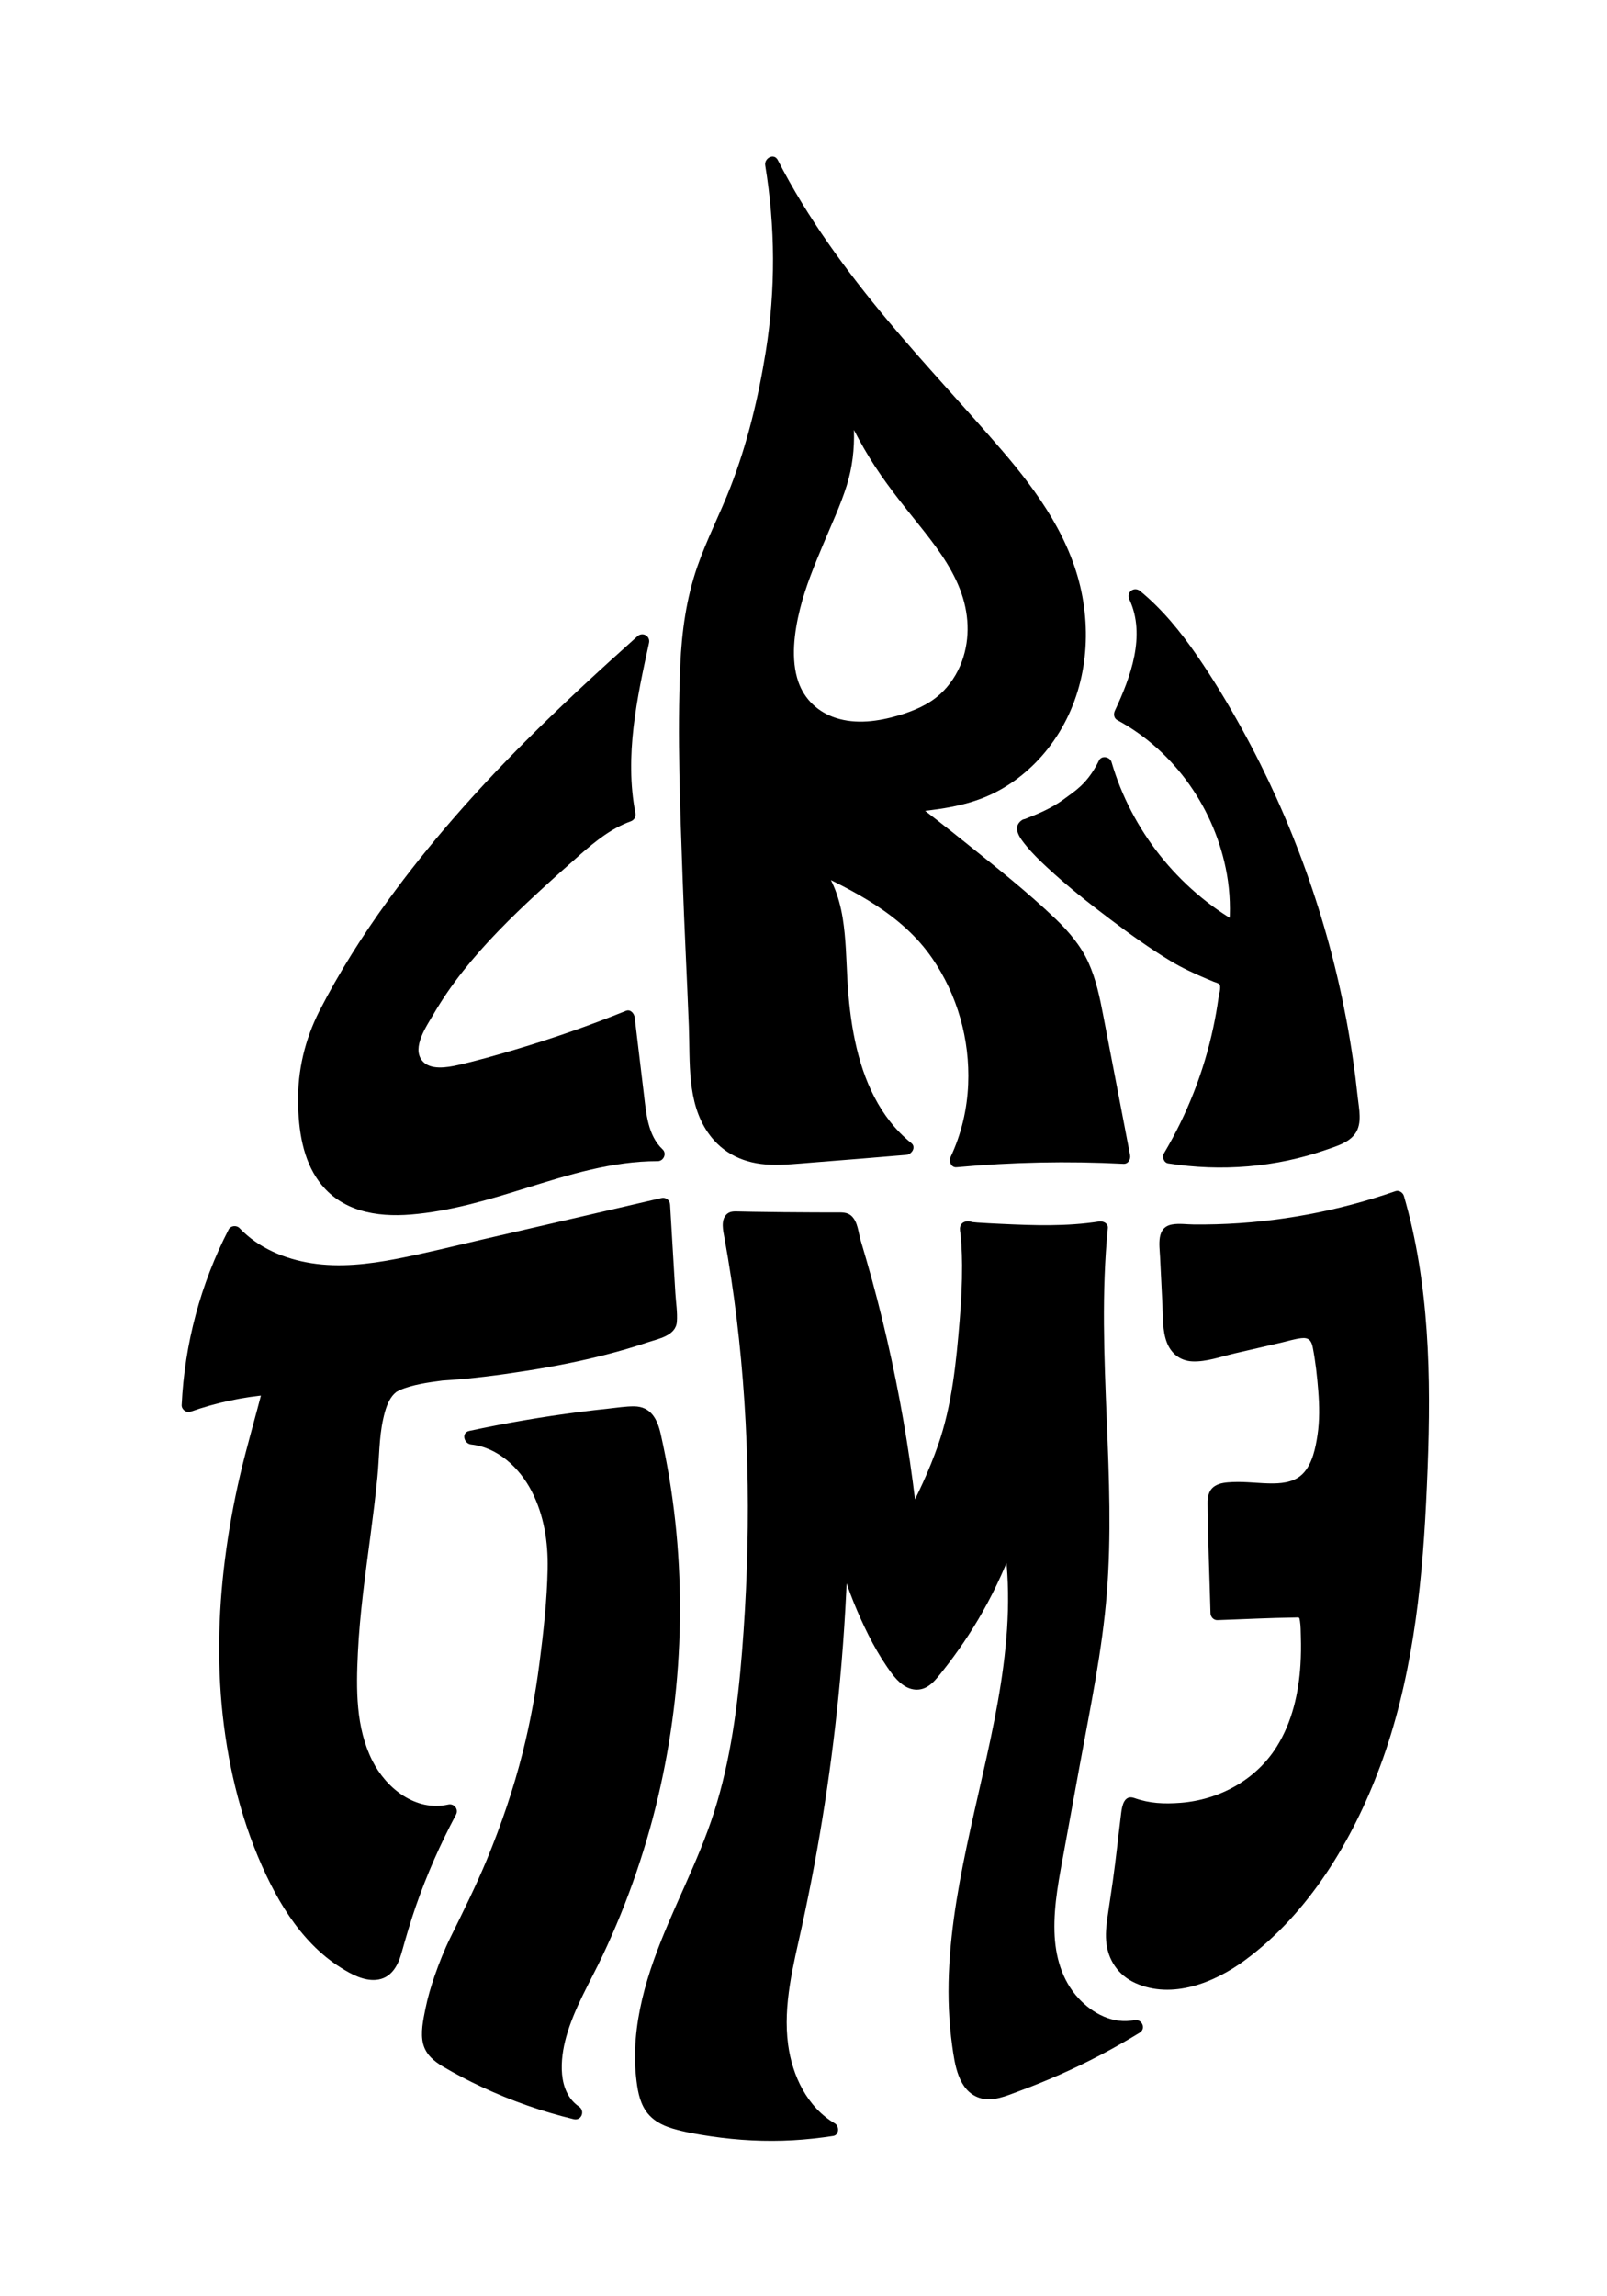 <?xml version="1.0" encoding="iso-8859-1"?>
<!-- Generator: Adobe Illustrator 26.2.1, SVG Export Plug-In . SVG Version: 6.00 Build 0)  -->
<svg version="1.1" id="Capa_1" xmlns="http://www.w3.org/2000/svg" xmlns:xlink="http://www.w3.org/1999/xlink" x="0px" y="0px"
	 viewBox="0 0 350 500" style="enable-background:new 0 0 350 500;" xml:space="preserve">
<g>
	<g>
		<path d="M238.838,221.519c-0.829-4.313-1.684-8.701-3.76-12.571c-2.414-4.502-6.311-7.997-10.174-11.339
			c-8.86-7.665-17.962-15.05-27.289-22.14c5.006-0.489,10.071-0.99,14.81-2.675c9.696-3.448,17.283-11.853,20.57-21.605
			s2.461-20.66-1.422-30.191c-4.189-10.28-11.634-18.842-19.033-27.117C196.211,75.617,179.25,57.43,168.108,35.61
			c2.381,14.267,2.316,28.94-0.192,43.185c-6.704,38.077-16.416,36.705-18.16,64.161c-1.256,21.544,1.744,79.544,1.776,80.588
			c0.118,3.954-0.031,7.956,0.947,15.003c0.301,2.168,2.318,9.034,8.245,11.984c3.972,1.977,8.647,1.693,13.071,1.352
			c7.878-0.606,15.753-1.246,23.625-1.92c-11.112-8.819-13.862-24.423-14.457-38.597c-0.35-8.354-0.607-17.672-6.538-23.566
			c7.356,3.457,14.815,6.98,20.956,12.305c14.522,12.595,19.238,35.204,10.961,52.554c12.074-1.128,24.231-1.376,36.341-0.742
			C242.734,241.784,240.786,231.651,238.838,221.519z M196.169,157.215c-3.762,1.123-7.734,1.775-11.621,1.225
			s-7.694-2.41-10.029-5.565c-2.129-2.876-3.34-6.96-3.019-11.374c0.189-2.599,0-7,3.86-17.454c0.046-0.124,6.14-14.546,6.987-16.89
			c1.825-5.049,3.744-12.7,0.299-24.926c3.108,8.593,7.512,16.716,13.018,24.009c6.476,8.579,14.783,16.689,16.377,27.319
			c1.087,7.249-1.553,15.17-7.38,19.617C202.156,155.087,199.19,156.313,196.169,157.215z"/>
		<g>
			<path d="M240.285,221.12c-0.759-3.942-1.565-7.879-3.233-11.554c-1.645-3.625-4.261-6.708-7.113-9.445
				c-6.187-5.934-13.009-11.31-19.69-16.673c-3.917-3.144-7.878-6.233-11.875-9.274c-0.252,0.932-0.505,1.863-0.757,2.795
				c6.256-0.611,12.558-1.3,18.31-4.012c4.746-2.237,8.94-5.692,12.193-9.796c7.441-9.389,9.766-21.572,7.624-33.247
				c-2.258-12.302-9.557-22.591-17.553-31.886c-8.169-9.495-16.783-18.594-24.816-28.21c-9.077-10.865-17.497-22.339-23.971-34.966
				c-0.831-1.621-3-0.409-2.742,1.156c2.204,13.359,2.273,27.113,0.128,40.486c-1.613,10.055-4.004,20.059-7.699,29.562
				c-2.261,5.815-5.148,11.38-7.2,17.276c-2.412,6.93-3.416,14.254-3.732,21.562c-0.673,15.565-0.014,31.226,0.529,46.785
				c0.37,10.598,0.935,21.188,1.342,31.784c0.298,7.764-0.469,16.508,4.199,23.211c3.195,4.588,7.988,6.729,13.508,6.931
				c3.087,0.113,6.186-0.232,9.26-0.472c3.446-0.269,6.892-0.545,10.337-0.827c3.363-0.275,6.726-0.557,10.088-0.844
				c1.141-0.098,2.173-1.666,1.061-2.561c-6.9-5.549-10.454-13.749-12.255-22.233c-0.927-4.365-1.408-8.809-1.662-13.26
				c-0.257-4.502-0.305-9.012-1.025-13.475c-0.787-4.881-2.535-9.616-6.054-13.194c-0.606,0.785-1.212,1.571-1.818,2.356
				c10.26,4.822,20.74,9.953,27.356,19.552c5.504,7.986,8.239,17.745,7.843,27.425c-0.223,5.459-1.488,10.883-3.821,15.83
				c-0.436,0.924,0.06,2.371,1.295,2.257c12.08-1.116,24.225-1.364,36.341-0.742c1.041,0.054,1.62-0.997,1.446-1.899
				C244.18,241.385,242.233,231.253,240.285,221.12c-0.364-1.894-3.256-1.092-2.893,0.798c1.948,10.133,3.896,20.265,5.844,30.398
				c0.482-0.633,0.964-1.266,1.446-1.899c-12.116-0.623-24.261-0.375-36.341,0.742c0.432,0.752,0.863,1.505,1.295,2.257
				c9.016-19.12,3.222-43.406-13.554-56.287c-5.765-4.426-12.355-7.548-18.901-10.624c-1.483-0.697-3.076,1.076-1.818,2.356
				c6.407,6.514,5.715,16.682,6.233,25.108c0.541,8.797,1.933,17.782,5.865,25.759c2.138,4.338,5.12,8.259,8.897,11.296
				c0.354-0.854,0.707-1.707,1.061-2.561c-6.888,0.589-13.778,1.153-20.671,1.691c-5.584,0.436-12.235,1.573-17.071-2.012
				c-2.936-2.176-4.878-5.754-5.626-9.292c-0.956-4.519-0.9-9.319-0.987-13.919c-0.188-9.911-0.888-19.827-1.251-29.734
				c-0.578-15.747-1.184-31.551-0.758-47.309c0.191-7.088,0.825-14.179,2.843-21.006c1.702-5.758,4.398-11.131,6.717-16.65
				c3.516-8.368,6.001-17.071,7.793-25.964c2.629-13.049,3.625-26.301,2.382-39.576c-0.297-3.174-0.716-6.336-1.235-9.481
				c-0.914,0.385-1.828,0.771-2.742,1.156c11.121,21.689,27.801,39.732,43.929,57.749c7.844,8.763,16.052,17.885,20.096,29.135
				c3.937,10.951,3.803,23.567-2.137,33.783c-2.86,4.919-6.914,9.154-11.834,12.036c-5.88,3.445-12.587,4.247-19.25,4.898
				c-1.545,0.151-1.959,1.881-0.757,2.795c6.795,5.17,13.47,10.498,20.018,15.977c3.156,2.641,6.318,5.286,9.372,8.045
				c2.792,2.523,5.476,5.24,7.33,8.546c2.164,3.859,2.986,8.29,3.813,12.586C237.756,223.811,240.648,223.009,240.285,221.12z"/>
			<path d="M195.771,155.768c-4.467,1.308-9.273,2.018-13.793,0.538c-3.806-1.247-6.76-4.008-8.087-7.806
				c-1.718-4.918-0.891-10.905,0.343-15.879c1.235-4.979,3.176-9.603,5.147-14.311c1.743-4.165,3.702-8.319,5.047-12.636
				c2.437-7.822,1.832-16.027-0.335-23.843c-0.964,0.266-1.929,0.532-2.893,0.798c2.165,5.94,4.887,11.671,8.191,17.062
				c3.129,5.106,6.859,9.734,10.596,14.397c3.497,4.363,7.048,8.942,9.085,14.204c1.968,5.083,2.308,10.564,0.425,15.727
				c-0.993,2.721-2.625,5.215-4.774,7.161C202.199,153.466,198.989,154.791,195.771,155.768c-1.842,0.56-1.057,3.456,0.798,2.893
				c5.826-1.77,11.012-4.792,14.133-10.18c2.803-4.839,3.652-10.631,2.656-16.104c-2.204-12.12-12.334-20.739-18.975-30.487
				c-4.245-6.231-7.708-12.975-10.289-20.058c-0.651-1.787-3.417-1.092-2.893,0.798c1.997,7.201,2.618,14.686,0.438,21.912
				c-1.364,4.522-3.43,8.865-5.251,13.213c-2.059,4.916-4.07,9.767-5.267,14.993c-1.238,5.402-1.97,11.848,0.081,17.099
				c1.714,4.388,5.014,7.552,9.437,9.165c5.139,1.874,10.797,1.153,15.929-0.35C198.417,158.12,197.63,155.224,195.771,155.768z"/>
		</g>
	</g>
	<g>
		<path d="M223.223,179.943c6.277-2.443,6.277-2.443,9.986-5.164c1.96-1.438,5.043-3.386,7.442-8.427
			c4.356,15.095,14.826,28.329,28.512,36.042c1.859-18.695-8.473-38.032-25.048-46.878c3.825-8.094,7.032-17.679,3.161-25.751
			c6.029,4.909,10.664,11.301,14.861,17.846c18.164,28.327,29.38,61.074,32.397,94.589c0.1,1.108,0.18,2.279-0.301,3.282
			c-0.655,1.366-2.165,2.068-3.576,2.617c-11.331,4.404-23.844,5.722-35.844,3.775c6.669-11.166,10.905-23.778,12.328-36.706
			c0.05-0.45,0.093-0.924-0.085-1.34c-0.277-0.649-0.995-0.969-1.648-1.234c-2.357-0.957-4.7-1.958-6.972-3.101
			C250.5,205.5,226.5,187.5,223.168,181.085C223.06,180.876,222.743,180.129,223.223,179.943z"/>
		<g>
			<path d="M223.622,181.389c3.48-1.354,6.699-2.651,9.721-4.858c1.418-1.035,2.873-2.036,4.156-3.24
				c1.869-1.753,3.327-3.886,4.447-6.182c-0.914-0.119-1.828-0.239-2.742-0.358c4.53,15.503,15.154,28.961,29.202,36.939
				c1.059,0.601,2.151-0.185,2.257-1.295c1.423-14.951-4.634-30.254-15.427-40.61c-3.095-2.97-6.588-5.528-10.363-7.564
				c0.179,0.684,0.359,1.368,0.538,2.052c3.954-8.415,7.331-18.283,3.161-27.266c-0.785,0.606-1.571,1.212-2.356,1.818
				c8.189,6.733,13.945,16.001,19.225,25.063c5.408,9.282,10.108,18.98,14.019,28.986c3.905,9.99,7.051,20.278,9.399,30.744
				c1.174,5.233,2.148,10.511,2.918,15.818c0.381,2.63,0.706,5.268,0.981,7.912c0.134,1.293,0.313,2.602,0.346,3.902
				c0.034,1.349-0.412,2.167-1.585,2.823c-2.462,1.377-5.479,2.12-8.187,2.85c-3.096,0.834-6.255,1.465-9.44,1.843
				c-6.202,0.737-12.511,0.64-18.68-0.339c0.299,0.734,0.598,1.469,0.896,2.203c4.405-7.417,7.794-15.442,10.001-23.783
				c1.112-4.204,1.911-8.482,2.43-12.799c0.233-1.937,0.049-3.584-1.882-4.535c-2.01-0.989-4.153-1.723-6.18-2.689
				c-4.304-2.05-8.254-4.812-12.13-7.566c-4.863-3.456-9.606-7.094-14.153-10.958c-2.217-1.884-4.4-3.82-6.435-5.9
				c-0.757-0.773-1.497-1.567-2.178-2.409c-0.233-0.288-0.424-0.538-0.678-0.924c-0.096-0.146-0.177-0.336-0.289-0.465
				c-0.17-0.195-0.038-0.355-0.123-0.126c-0.23,0.299-0.46,0.598-0.689,0.896c0.059-0.045,0.119-0.09,0.178-0.135
				c1.52-1.151,0.027-3.757-1.514-2.59c-2.147,1.625-0.188,4.019,1.051,5.535c1.387,1.698,2.976,3.235,4.581,4.724
				c4.333,4.02,8.983,7.706,13.702,11.259c4.248,3.199,8.586,6.331,13.141,9.083c2.536,1.532,5.216,2.761,7.944,3.912
				c0.486,0.205,0.972,0.408,1.46,0.608c0.284,0.117,1.061,0.301,1.269,0.593c0.391,0.545-0.16,2.393-0.251,3.047
				c-0.295,2.122-0.671,4.234-1.118,6.33c-2.058,9.651-5.691,18.896-10.729,27.378c-0.45,0.758-0.075,2.049,0.896,2.203
				c11.54,1.832,23.46,0.883,34.504-2.985c2.183-0.765,4.851-1.517,6.251-3.51c1.575-2.243,0.81-5.39,0.542-7.914
				c-0.596-5.612-1.411-11.203-2.45-16.749c-4.148-22.147-11.864-43.637-22.732-63.375c-3.03-5.502-6.281-10.906-9.848-16.079
				c-3.543-5.138-7.507-10.024-12.345-14.002c-1.329-1.093-3.089,0.239-2.356,1.818c3.646,7.853,0.267,16.942-3.161,24.237
				c-0.335,0.713-0.226,1.64,0.538,2.052c12.589,6.787,21.368,19.522,23.857,33.546c0.704,3.969,0.829,8.027,0.448,12.038
				c0.752-0.432,1.505-0.863,2.257-1.295c-13.381-7.599-23.507-20.372-27.823-35.146c-0.339-1.162-2.154-1.562-2.742-0.358
				c-1.018,2.086-2.281,3.981-3.978,5.575c-1.167,1.095-2.489,2-3.78,2.939c-2.735,1.991-5.629,3.163-8.773,4.387
				C221.045,179.189,221.819,182.091,223.622,181.389z"/>
		</g>
	</g>
	<g>
		<path d="M70.859,220.885c18.22-35.648,51.516-65.251,63.099-75.901c2.536-2.332,4.628-4.214,5.949-5.396
			c-2.721,12.448-5.451,25.326-2.971,37.824c-5.038,1.761-9.162,5.396-13.146,8.947c-12.309,10.971-24.892,22.29-32.441,36.949
			c-1.287,2.499-2.402,5.583-0.973,8.004c1.9,3.219,6.612,2.821,10.242,1.927c12.297-3.028,24.377-6.939,36.116-11.693
			c0.728,6.058,1.456,12.116,2.183,18.173c0.504,4.199,1.2,8.782,4.341,11.614c-18.074-0.103-34.805,9.823-52.798,11.531
			c-5.128,0.487-11.859,0.71-17.04-3.553c-5.998-4.936-6.629-13.251-6.87-16.426C65.768,232.589,68.5,225.5,70.859,220.885z"/>
		<g>
			<path d="M72.154,221.642c7.501-14.627,17.247-28.013,27.96-40.44c8.638-10.02,17.952-19.435,27.625-28.454
				c4.37-4.074,8.776-8.114,13.228-12.099c-0.836-0.486-1.671-0.973-2.507-1.459c-2.766,12.658-5.469,25.685-2.971,38.622
				c0.349-0.615,0.698-1.23,1.048-1.845c-3.915,1.413-7.284,3.758-10.457,6.412c-3.212,2.687-6.303,5.534-9.398,8.353
				c-6.208,5.656-12.273,11.523-17.541,18.081c-2.557,3.183-4.94,6.509-7.026,10.021c-1.942,3.27-4.506,7.26-3.774,11.243
				c0.655,3.562,3.987,5.2,7.32,5.295c3.895,0.111,7.853-1.283,11.562-2.292c10.16-2.764,20.147-6.141,29.91-10.085
				c-0.633-0.482-1.266-0.964-1.899-1.446c0.728,6.058,1.448,12.117,2.183,18.173c0.55,4.534,1.284,9.391,4.78,12.674
				c0.354-0.854,0.707-1.707,1.061-2.561c-16.698-0.021-31.817,8.023-48.006,10.874c-6.741,1.187-15.255,2.166-20.915-2.578
				c-4.38-3.671-5.838-9.453-6.263-14.922C67.491,235.7,68.736,228.37,72.154,221.642c0.873-1.718-1.715-3.238-2.59-1.514
				c-3.154,6.208-4.757,12.971-4.645,19.947c0.095,5.923,0.983,12.355,4.596,17.238c4.756,6.428,12.435,7.758,19.965,7.141
				c8.586-0.704,16.828-3.191,25.013-5.737c9.363-2.912,18.861-5.893,28.764-5.881c1.269,0.002,2.019-1.661,1.061-2.561
				c-3.246-3.048-3.578-7.863-4.079-12.027c-0.669-5.567-1.338-11.133-2.006-16.7c-0.102-0.85-0.894-1.852-1.899-1.446
				c-7.927,3.202-16.002,6.033-24.199,8.462c-4.095,1.213-8.223,2.4-12.39,3.342c-2.316,0.524-6.121,1.197-7.833-0.993
				c-2.238-2.863,1.01-7.508,2.471-10.016c1.925-3.307,4.106-6.468,6.483-9.465c4.824-6.085,10.347-11.575,16.042-16.839
				c3.136-2.899,6.314-5.757,9.525-8.573c3.276-2.873,6.757-5.664,10.902-7.16c0.808-0.292,1.212-0.994,1.048-1.845
				c-2.388-12.37,0.329-24.934,2.971-37.027c0.324-1.484-1.377-2.471-2.507-1.459c-8.299,7.43-16.517,14.98-24.387,22.864
				c-10.812,10.832-21.001,22.33-29.994,34.725c-5.537,7.631-10.596,15.618-14.9,24.011
				C68.684,221.843,71.272,223.363,72.154,221.642z"/>
		</g>
	</g>
	<g>
		<path d="M246.656,392.96c-1.374-0.494-0.339,0.859-3.715,22.953c-0.674,4.41-1.126,7.94,0.891,11.13
			c1.787,2.825,5.21,4.24,8.536,4.573c8.314,0.832,16.158-4.002,22.33-9.635c14.089-12.858,23.053-30.592,28.028-49.007
			c4.975-18.414,6.214-37.618,6.791-56.684c0.564-18.655-0.017-37.789-5.193-55.471c-15.249,5.336-31.497,7.802-47.643,7.232
			c-0.775-0.027-1.651-0.023-2.189,0.534c-0.52,0.538-0.516,1.379-0.48,2.127c0.277,5.618,0.553,11.235,0.83,16.853
			c0.125,2.531,0.489,5.481,2.672,6.769c1.678,0.991,3.797,0.582,5.696,0.143c6.231-1.44,12.463-2.88,18.694-4.32
			c1.434-0.331,3.104-0.613,4.242,0.321c0.915,0.751,1.151,2.033,1.325,3.204c1.174,7.864,2.325,16.061-0.112,23.629
			c-0.563,1.749-1.344,3.484-2.665,4.762c-4.394,4.252-11.642,1.481-17.706,2.266c-0.761,0.099-1.583,0.299-2.048,0.909
			c-0.444,0.582-0.444,1.378-0.425,2.11c0.209,7.971,0.418,15.943,0.627,23.914c5.646-0.189,11.292-0.378,16.937-0.567
			c0.636-0.021,1.327-0.026,1.835,0.356c0.281,0.211,0.65,0.797,0.759,2.385C287.5,394.5,256.5,396.5,246.656,392.96z"/>
		<g>
			<path d="M247.055,391.513c-2.212-0.783-2.67,1.683-2.864,3.231c-0.616,4.915-1.116,9.839-1.809,14.746
				c-0.325,2.3-0.68,4.596-1.018,6.895c-0.304,2.066-0.625,4.182-0.445,6.276c0.349,4.067,2.605,7.442,6.353,9.136
				c8.022,3.627,17.251-0.096,23.854-4.952c13.958-10.266,23.477-26.147,29.433-42.154c6.821-18.333,9.073-38.006,10.033-57.43
				c0.982-19.853,1.359-40.117-2.974-59.635c-0.538-2.422-1.155-4.824-1.847-7.206c-0.215-0.74-1.069-1.318-1.845-1.048
				c-12.553,4.367-25.722,6.831-39.011,7.207c-1.646,0.047-3.293,0.062-4.94,0.046c-1.524-0.015-3.201-0.27-4.709,0.003
				c-3.458,0.625-2.734,4.465-2.606,7.058c0.171,3.47,0.342,6.939,0.513,10.409c0.131,2.668-0.014,5.644,0.951,8.186
				c0.932,2.454,2.911,4.035,5.575,4.157c3.033,0.139,6.261-1.058,9.184-1.734c3.355-0.775,6.711-1.551,10.066-2.326
				c1.469-0.34,2.964-0.817,4.463-0.996c1.588-0.19,2.204,0.492,2.497,1.987c0.61,3.106,0.957,6.325,1.205,9.479
				c0.251,3.195,0.314,6.456-0.167,9.634c-0.419,2.767-1.086,6.115-3.038,8.249c-1.679,1.835-4.155,2.249-6.53,2.28
				c-2.985,0.038-5.958-0.441-8.944-0.296c-1.323,0.064-2.772,0.147-3.904,0.905c-1.294,0.866-1.529,2.292-1.517,3.739
				c0.069,7.969,0.418,15.947,0.627,23.914c0.021,0.79,0.671,1.528,1.5,1.5c5.642-0.189,11.293-0.494,16.937-0.567
				c0.938-0.012,0.9-0.171,1.054,0.802c0.172,1.093,0.153,2.255,0.187,3.359c0.063,2.041,0.043,4.086-0.085,6.125
				c-0.387,6.188-1.819,12.452-5.12,17.766c-4.583,7.379-12.667,11.66-21.009,12.299
				C253.504,392.831,250.357,392.687,247.055,391.513c-1.823-0.648-2.607,2.25-0.798,2.893c7.204,2.56,16.066,1.252,22.795-2.033
				c4.594-2.243,8.482-5.746,11.279-10.016c3.723-5.684,5.358-12.483,5.857-19.189c0.182-2.453,0.206-4.917,0.111-7.374
				c-0.072-1.868,0.172-4.831-1.629-6.028c-1.186-0.789-2.746-0.556-4.087-0.511c-1.661,0.056-3.321,0.111-4.982,0.167
				c-3.487,0.117-6.974,0.233-10.461,0.35c0.5,0.5,1,1,1.5,1.5c-0.181-6.892-0.361-13.784-0.542-20.675
				c-0.02-0.747-0.039-1.495-0.059-2.242c-0.014-0.516-0.244-1.584,0.034-2.065c0.468-0.811,2.654-0.599,3.467-0.601
				c2.556-0.006,5.1,0.335,7.656,0.322c2.367-0.011,4.822-0.342,6.884-1.586c2.36-1.424,3.727-3.798,4.601-6.342
				c2.029-5.907,1.832-12.339,1.111-18.457c-0.178-1.511-0.387-3.018-0.605-4.524c-0.189-1.303-0.288-2.677-0.783-3.909
				c-1.129-2.816-3.89-3.111-6.535-2.564c-6.51,1.344-12.946,3.063-19.44,4.488c-1.204,0.264-2.634,0.592-3.823,0.095
				c-1.108-0.463-1.61-1.584-1.889-2.678c-0.685-2.684-0.508-5.674-0.643-8.422c-0.171-3.47-0.342-6.939-0.513-10.409
				c-0.021-0.417-0.285-1.75,0.007-2.069c0.245-0.267,1.284-0.076,1.583-0.068c1.568,0.045,3.136,0.071,4.705,0.063
				c14.567-0.069,29.111-2.579,42.867-7.365c-0.615-0.349-1.23-0.698-1.845-1.048c5.251,18.084,5.7,37.093,5.118,55.787
				c-0.59,18.932-1.858,38.025-6.931,56.359c-4.33,15.648-11.562,30.813-22.657,42.813c-5.425,5.867-12.004,11.756-20.014,13.565
				c-3.676,0.83-8.004,0.744-11.233-1.419c-3.374-2.26-3.524-6.204-3.079-9.865c0.82-6.75,1.974-13.453,2.72-20.216
				c0.089-0.803,0.174-1.606,0.263-2.409c0.031-0.277,0.063-0.555,0.095-0.832c0.014-0.118,0.029-0.236,0.044-0.354
				c0.026-0.209-0.059,0.343,0.012-0.078c0.048-0.285,0.129-0.57,0.173-0.853c0.05-0.326-0.216,0.337-0.034,0.089
				c-0.193,0.263-0.336,0.422-0.717,0.54c-0.133,0.042-0.815-0.093-0.38,0.061C248.081,395.052,248.865,392.154,247.055,391.513z"/>
		</g>
	</g>
	<g>
		<path d="M211.69,267.61c0,0,1.479,0.22,14.05,0.714c3.273,0.129,7.987,0.055,14.039-0.903c-2.767,27.511,2.28,55.366-0.522,82.873
			c-0.782,7.677-2.172,15.277-3.56,22.867c-1.937,10.589-3.873,21.178-5.81,31.767c-1.444,7.894-2.867,16.17-0.423,23.813
			c2.444,7.643,10.132,14.255,17.981,12.585c-8.947,5.496-18.491,10.019-28.41,13.462c-1.652,0.573-3.443,1.121-5.12,0.625
			c-2.894-0.855-4.055-4.277-4.592-7.247c-6.841-37.785,17.011-76.028,10.615-113.89c-3.781,10.854-9.502,21.029-16.809,29.9
			c-0.75,0.911-1.593,1.857-2.737,2.144c-2.194,0.55-4.108-1.507-5.366-3.387c-5.656-8.451-9.687-17.987-11.807-27.933
			c-0.621,28.467-4.026,56.872-10.151,84.68c-1.723,7.821-3.673,15.746-3.098,23.734c0.575,7.988,4.156,16.234,11.093,20.237
			c-10.741,1.667-21.798,1.271-32.392-1.16c-2.201-0.505-4.5-1.165-6.058-2.799c-1.508-1.583-2.074-3.829-2.394-5.991
			c-1.454-9.826,1.02-19.836,4.588-29.106c3.568-9.27,8.238-18.102,11.466-27.496c4.283-12.465,5.941-25.673,6.948-38.815
			c2.263-29.547,1.344-59.409-3.887-88.577c-0.274-1.529-0.977-4.486,0.576-4.444c8.594,0.237,21.594,0.237,23.612,0.234
			c1.705-0.003,1.834,2.846,2.33,4.477c6.104,20.066,10.301,40.712,12.516,61.568c5.741-10.728,8.943-19.817,9.912-25.954
			c2.931-18.563,3.224-31.088,2.276-38.032C210.511,267.25,211.031,267.512,211.69,267.61z"/>
		<g>
			<path d="M211.292,269.057c2.24,0.324,4.546,0.334,6.801,0.441c3.424,0.163,6.861,0.384,10.29,0.375
				c3.954-0.01,7.89-0.399,11.795-1.005c-0.633-0.482-1.266-0.964-1.899-1.446c-2.553,25.813,1.669,51.693-0.073,77.529
				c-0.875,12.989-3.585,25.781-5.922,38.564c-1.192,6.516-2.384,13.033-3.575,19.549c-1.111,6.077-2.351,12.263-2.015,18.473
				c0.325,5.999,2.212,11.751,6.467,16.114c3.837,3.934,9.184,6.206,14.682,5.123c-0.385-0.914-0.771-1.828-1.156-2.742
				c-4.738,2.901-9.631,5.542-14.667,7.889c-2.503,1.167-5.039,2.262-7.608,3.277c-2.539,1.004-5.21,2.237-7.897,2.774
				c-5.225,1.044-5.807-5.974-6.277-9.571c-0.652-4.998-0.787-10.059-0.566-15.091c0.914-20.749,7.734-40.634,11.033-61.025
				c1.844-11.399,2.575-22.964,0.676-34.407c-0.263-1.586-2.452-1.255-2.893,0c-3.139,8.945-7.592,17.402-13.181,25.059
				c-1.304,1.787-2.635,3.893-4.316,5.353c-1.745,1.516-3.451-0.381-4.47-1.816c-2.743-3.862-4.995-8.162-6.907-12.486
				c-2.183-4.937-3.813-10.113-4.953-15.386c-0.365-1.692-2.909-1.254-2.946,0.399c-0.417,18.654-1.999,37.282-4.796,55.731
				c-1.402,9.25-3.1,18.455-5.092,27.596c-1.902,8.727-4.309,17.744-3.198,26.748c0.972,7.875,4.638,15.714,11.672,19.871
				c0.119-0.914,0.239-1.828,0.358-2.742c-5.714,0.87-11.518,1.142-17.289,0.84c-5.404-0.284-11.06-0.907-16.251-2.506
				c-2.427-0.747-4.128-2.099-4.889-4.575c-0.744-2.419-0.901-5.057-0.935-7.572c-0.076-5.544,0.955-11.022,2.527-16.321
				c3.184-10.73,8.603-20.597,12.598-31.019c3.994-10.419,6.084-21.385,7.335-32.442c2.58-22.8,2.84-46.029,0.963-68.891
				c-0.464-5.649-1.075-11.285-1.831-16.902c-0.391-2.904-0.818-5.802-1.289-8.694c-0.367-2.253-0.975-4.543-1.147-6.82
				c-0.009-0.12,0.057-0.805-0.001-0.847c0.008,0.006-0.554,0.268-0.546,0.308c0.002,0.011,0.578,0.015,0.661,0.018
				c1.108,0.028,2.217,0.052,3.325,0.072c2.166,0.039,4.332,0.067,6.498,0.088c3.667,0.035,7.334,0.053,11.001,0.057
				c0.495,0.001,0.989,0.001,1.484,0.001c0.144,0,0.382-0.044,0.515,0c0.149,0.049,0.024-0.076,0.187,0.245
				c0.357,0.703,0.444,1.568,0.62,2.329c0.278,1.203,0.683,2.379,1.032,3.563c1.606,5.452,3.073,10.945,4.398,16.472
				c2.655,11.078,4.753,22.296,6.245,33.59c0.367,2.778,0.696,5.56,0.994,8.346c0.145,1.358,2.03,2.194,2.795,0.757
				c4.324-8.113,8.495-16.916,10.023-26.062c1.574-9.425,2.698-19.039,2.841-28.602c0.028-1.876,0.011-3.753-0.08-5.627
				c-0.037-0.756-0.085-1.512-0.151-2.266c-0.03-0.345-0.063-0.689-0.1-1.034c-0.019-0.177-0.11-1.015-0.155-0.876
				c-0.482,0.367-0.964,0.734-1.446,1.101C210.733,268.916,211.133,269.026,211.292,269.057c1.886,0.366,2.694-2.525,0.798-2.893
				c-0.473-0.092-1.012-0.293-1.498-0.229c-0.693,0.091-1.224,0.408-1.446,1.101c-0.189,0.587,0.007,1.274,0.069,1.875
				c0.07,0.681,0.126,1.363,0.17,2.046c0.098,1.509,0.141,3.021,0.15,4.534c0.023,3.964-0.186,7.928-0.511,11.878
				c-0.755,9.186-1.666,18.589-4.728,27.332c-1.945,5.555-4.46,10.895-7.226,16.084c0.932,0.252,1.863,0.505,2.795,0.757
				c-1.274-11.915-3.16-23.762-5.692-35.475c-1.251-5.79-2.657-11.547-4.216-17.262c-0.801-2.935-1.653-5.855-2.523-8.77
				c-0.506-1.698-0.59-3.901-1.924-5.211c-0.957-0.94-2.205-0.827-3.432-0.827c-1.589-0.001-3.178-0.005-4.767-0.011
				c-4.413-0.018-8.825-0.052-13.237-0.131c-1.057-0.019-2.113-0.04-3.17-0.066c-0.99-0.024-1.975-0.096-2.718,0.685
				c-1.226,1.288-0.695,3.489-0.413,5.031c1.066,5.832,1.95,11.699,2.665,17.584c2.922,24.072,3.111,48.445,1.17,72.603
				c-0.943,11.74-2.477,23.511-6.046,34.774c-3.527,11.128-9.275,21.37-13.175,32.355c-1.97,5.549-3.443,11.298-3.932,17.179
				c-0.23,2.767-0.223,5.556,0.084,8.316c0.275,2.473,0.653,5.118,2.064,7.236c1.389,2.085,3.564,3.241,5.916,3.935
				c2.713,0.8,5.554,1.278,8.348,1.692c5.908,0.875,11.888,1.182,17.853,0.848c2.928-0.164,5.842-0.489,8.741-0.931
				c1.332-0.203,1.378-2.139,0.358-2.742c-6.035-3.566-9.252-10.37-10.167-17.125c-1.178-8.696,1.177-17.438,3.019-25.867
				c3.866-17.695,6.632-35.633,8.297-53.668c0.943-10.208,1.521-20.447,1.75-30.695c-0.982,0.133-1.964,0.266-2.946,0.399
				c1.134,5.251,2.784,10.356,4.902,15.292c2.039,4.752,4.475,9.593,7.587,13.744c1.306,1.742,3.116,3.491,5.447,3.476
				c2.556-0.017,4.145-2.225,5.579-4.031c3.247-4.09,6.187-8.416,8.756-12.963c2.927-5.18,5.371-10.628,7.341-16.242
				c-0.964,0-1.929,0-2.893,0c3.552,21.399-2.577,42.793-7.124,63.544c-2.273,10.372-4.284,20.877-4.71,31.51
				c-0.21,5.246,0.002,10.495,0.721,15.698c0.56,4.056,1.322,9.742,5.824,11.327c2.926,1.03,6.086-0.439,8.811-1.443
				c2.977-1.097,5.918-2.293,8.821-3.575c5.988-2.644,11.787-5.698,17.369-9.116c1.495-0.915,0.487-3.065-1.156-2.742
				c-4.626,0.911-9.066-1.422-12.145-4.755c-3.665-3.966-5.094-9.203-5.244-14.506c-0.169-5.981,1.054-11.883,2.124-17.736
				c1.147-6.272,2.294-12.544,3.441-18.816c2.254-12.325,4.849-24.664,5.843-37.173c0.993-12.495,0.497-25.042-0.013-37.547
				c-0.57-13.969-1.151-27.984,0.228-41.926c0.106-1.07-1.038-1.58-1.899-1.446c-7.116,1.105-14.125,0.863-21.287,0.523
				c-1.741-0.083-3.484-0.166-5.223-0.288c-0.231-0.016-1.721-0.181-0.781-0.046C210.201,265.891,209.385,268.781,211.292,269.057z"
				/>
		</g>
	</g>
	<g>
		<path d="M107.508,405.26c8.992-21.76,11.638-38.997,13.098-60.055c0.572-8.251-0.171-13.758-2.911-19.976
			c-2.736-6.209-8.346-11.537-15.098-12.205c11.31-2.453,22.774-4.2,34.302-5.228c1.069-0.095,2.206-0.172,3.156,0.327
			c1.425,0.748,1.941,2.498,2.298,4.067c8.799,38.712,3.801,80.414-13.899,115.95c-3.155,6.333-6.763,12.684-7.504,19.721
			c-0.474,4.501,0.607,9.646,4.391,12.13c-9.835-2.35-19.319-6.161-28.045-11.269c-1.186-0.694-2.407-1.461-3.091-2.653
			c0,0-0.758-1.127-0.75-2.609c0.046-8.961,5.975-20.893,5.975-20.893C102.5,416.5,105.077,411.145,107.508,405.26z"/>
		<g>
			<path d="M108.955,405.659c5.609-13.621,9.428-27.756,11.385-42.356c0.958-7.152,1.781-14.439,1.933-21.659
				c0.133-6.283-0.929-12.502-3.747-18.162c-3.101-6.228-8.882-11.172-15.929-11.958c0.133,0.982,0.266,1.964,0.399,2.946
				c7.011-1.514,14.076-2.772,21.183-3.744c3.581-0.49,7.174-0.903,10.772-1.25c1.266-0.122,3.342-0.667,4.492,0.029
				c1.08,0.654,1.307,2.391,1.559,3.51c2.799,12.395,4.13,25.111,4.094,37.814c-0.073,25.622-5.78,51.278-16.881,74.39
				c-3.093,6.441-6.955,12.753-8.349,19.85c-1.133,5.767-0.528,12.613,4.717,16.217c0.385-0.914,0.771-1.828,1.156-2.742
				c-5.888-1.42-11.665-3.324-17.209-5.766c-2.693-1.186-5.335-2.488-7.917-3.901c-1.803-0.987-4.512-2.027-5.38-4.056
				c-0.841-1.966-0.04-4.933,0.38-6.934c0.491-2.339,1.173-4.637,1.957-6.894c0.9-2.59,1.918-5.157,3.129-7.62
				C103.578,417.519,106.453,411.69,108.955,405.659c0.739-1.782-2.163-2.558-2.893-0.798c-2.397,5.779-5.175,11.364-7.939,16.971
				c-1.331,2.7-2.458,5.523-3.445,8.364c-0.824,2.372-1.535,4.789-2.031,7.252c-0.476,2.362-1.108,5.248-0.48,7.629
				c0.611,2.318,2.384,3.768,4.371,4.941c2.728,1.611,5.546,3.076,8.416,4.416c6.412,2.995,13.108,5.344,19.987,7.004
				c1.697,0.41,2.544-1.788,1.156-2.742c-4.756-3.267-4.124-10.353-2.78-15.174c1.749-6.277,5.195-11.922,7.96-17.776
				c5.539-11.728,9.761-24.073,12.569-36.735c5.583-25.178,5.735-51.617,0.049-76.793c-0.716-3.171-2.117-5.961-5.779-5.992
				c-1.856-0.016-3.756,0.302-5.598,0.495c-2.107,0.221-4.212,0.467-6.314,0.737c-8.057,1.033-16.065,2.404-24.006,4.119
				c-1.781,0.385-1.161,2.773,0.399,2.946c5.847,0.652,10.564,5.104,13.173,10.146c2.715,5.248,3.624,11.122,3.502,16.974
				c-0.143,6.875-0.913,13.818-1.798,20.633c-0.841,6.482-2.029,12.923-3.624,19.262c-2.002,7.961-4.665,15.734-7.789,23.321
				C105.327,406.645,108.228,407.422,108.955,405.659z"/>
		</g>
	</g>
	<g>
		<path d="M96.382,299.106c0,0,27.118-1.606,47.941-9.582c0.335-0.128,0.988-0.333,1.355-0.922c0.293-0.469,0.269-1.062,0.236-1.614
			c-0.491-8.225-0.982-16.45-1.474-24.675c-16.386,3.794-32.771,7.588-49.157,11.381c-7.587,1.757-15.279,3.524-23.063,3.26
			s-15.8-2.802-21.124-8.485c-6.004,11.57-9.453,24.458-10.029,37.48c5.713-2.024,11.693-3.292,17.736-3.759
			c-1.34,5.391-2.91,10.721-4.267,16.108c-7.319,29.055-8.087,60.782,4.217,88.102c4.041,8.973,9.853,17.725,18.66,22.117
			c1.933,0.964,4.342,1.672,6.166,0.515c1.529-0.969,2.082-2.893,2.552-4.641c2.8-10.417,6.797-20.512,11.888-30.022
			c-5.782,1.395-11.993-1.603-15.697-6.256c-3.704-4.654-5.264-10.673-5.887-16.589C75.5,353.5,79.5,336.5,80.989,318.46
			c0.354-4.284,0.305-8.666,1.855-12.676c0.661-1.711,1.273-2.783,2.29-3.654c0.665-0.569,1.871-1.371,7.875-2.468
			C94.561,299.378,95.338,299.236,96.382,299.106z"/>
		<g>
			<path d="M96.382,300.606c6.219-0.371,12.436-1.19,18.585-2.165c5.768-0.914,11.506-2.051,17.161-3.511
				c2.982-0.77,5.942-1.632,8.861-2.617c2.366-0.799,6.19-1.432,6.43-4.487c0.16-2.031-0.207-4.234-0.328-6.267
				c-0.128-2.138-0.255-4.277-0.383-6.415c-0.255-4.277-0.511-8.554-0.766-12.831c-0.059-0.996-0.908-1.676-1.899-1.446
				c-12.979,3.005-25.957,6.01-38.936,9.015c-6.254,1.448-12.495,3.025-18.8,4.24c-6.034,1.162-12.323,1.896-18.44,0.937
				c-5.884-0.922-11.551-3.289-15.709-7.649c-0.641-0.673-1.917-0.547-2.356,0.304c-6.115,11.856-9.61,24.912-10.234,38.237
				c-0.043,0.929,1,1.761,1.899,1.446c5.604-1.964,11.416-3.227,17.337-3.706c-0.482-0.633-0.964-1.266-1.446-1.899
				c-1.63,6.525-3.571,12.969-5.094,19.521c-1.395,6.001-2.485,12.069-3.263,18.181c-1.534,12.05-1.769,24.302-0.213,36.363
				c1.538,11.915,4.75,23.72,10.183,34.471c2.398,4.745,5.34,9.295,9.075,13.103c1.878,1.915,3.977,3.637,6.252,5.06
				c2.21,1.382,4.853,2.826,7.547,2.619c3.252-0.25,4.787-2.95,5.588-5.791c0.97-3.442,1.961-6.867,3.136-10.247
				c2.389-6.869,5.324-13.529,8.746-19.945c0.629-1.179-0.405-2.493-1.694-2.203c-7.089,1.594-13.523-3.549-16.537-9.566
				c-3.613-7.213-3.516-15.544-3.138-23.401c0.413-8.589,1.621-17.11,2.745-25.628c0.558-4.23,1.096-8.463,1.512-12.71
				c0.409-4.17,0.337-8.487,1.243-12.589c0.412-1.868,1.005-4.094,2.388-5.501c0.15-0.153,0.31-0.296,0.475-0.433
				c-0.367,0.303-0.057,0.039,0.047-0.02c0.222-0.125,0.599-0.335,0.721-0.388C89.771,301.507,93.37,300.994,96.382,300.606
				c1.888-0.243,1.913-3.246,0-3c-3.235,0.416-6.632,0.924-9.71,2.041c-2.002,0.727-3.465,1.922-4.462,3.866
				c-2.004,3.908-2.283,8.345-2.559,12.645c-0.303,4.721-0.842,9.425-1.435,14.118c-1.168,9.243-2.595,18.465-3.166,27.771
				c-0.535,8.718-0.674,17.773,2.999,25.894c3.493,7.722,11.577,13.851,20.369,11.875c-0.565-0.734-1.129-1.469-1.694-2.203
				c-2.889,5.418-5.439,11.014-7.624,16.753c-1.097,2.88-2.1,5.796-3.007,8.741c-0.408,1.326-0.796,2.657-1.165,3.994
				c-0.348,1.261-0.592,2.664-1.313,3.778c-1.522,2.352-4.588,0.843-6.473-0.197c-2.249-1.241-4.298-2.786-6.153-4.56
				c-3.722-3.561-6.602-7.888-8.979-12.435c-10.666-20.406-12.825-44.534-10.371-67.123c0.7-6.445,1.802-12.843,3.224-19.167
				c1.573-6.993,3.651-13.855,5.388-20.807c0.219-0.878-0.443-1.98-1.446-1.899c-6.189,0.5-12.274,1.759-18.134,3.813
				c0.633,0.482,1.266,0.964,1.899,1.446c0.598-12.781,3.959-25.351,9.824-36.723c-0.785,0.101-1.571,0.202-2.356,0.304
				c8.291,8.695,20.989,9.874,32.264,8.291c6.647-0.934,13.177-2.632,19.709-4.145c6.652-1.54,13.303-3.08,19.955-4.62
				c7.625-1.765,15.25-3.531,22.875-5.296c-0.633-0.482-1.266-0.964-1.899-1.446c0.432,7.238,0.865,14.476,1.297,21.714
				c0.049,0.822,0.101,1.645,0.147,2.467c0.034,0.596,0.22,1.139-0.27,1.511c-0.501,0.381-1.45,0.546-2.044,0.759
				c-0.75,0.27-1.503,0.53-2.259,0.782c-2.732,0.911-5.5,1.716-8.287,2.44c-9.562,2.483-19.361,4.095-29.184,5.105
				c-1.982,0.204-3.969,0.396-5.959,0.514C94.464,297.72,94.45,300.721,96.382,300.606z"/>
		</g>
	</g>
</g>
</svg>
